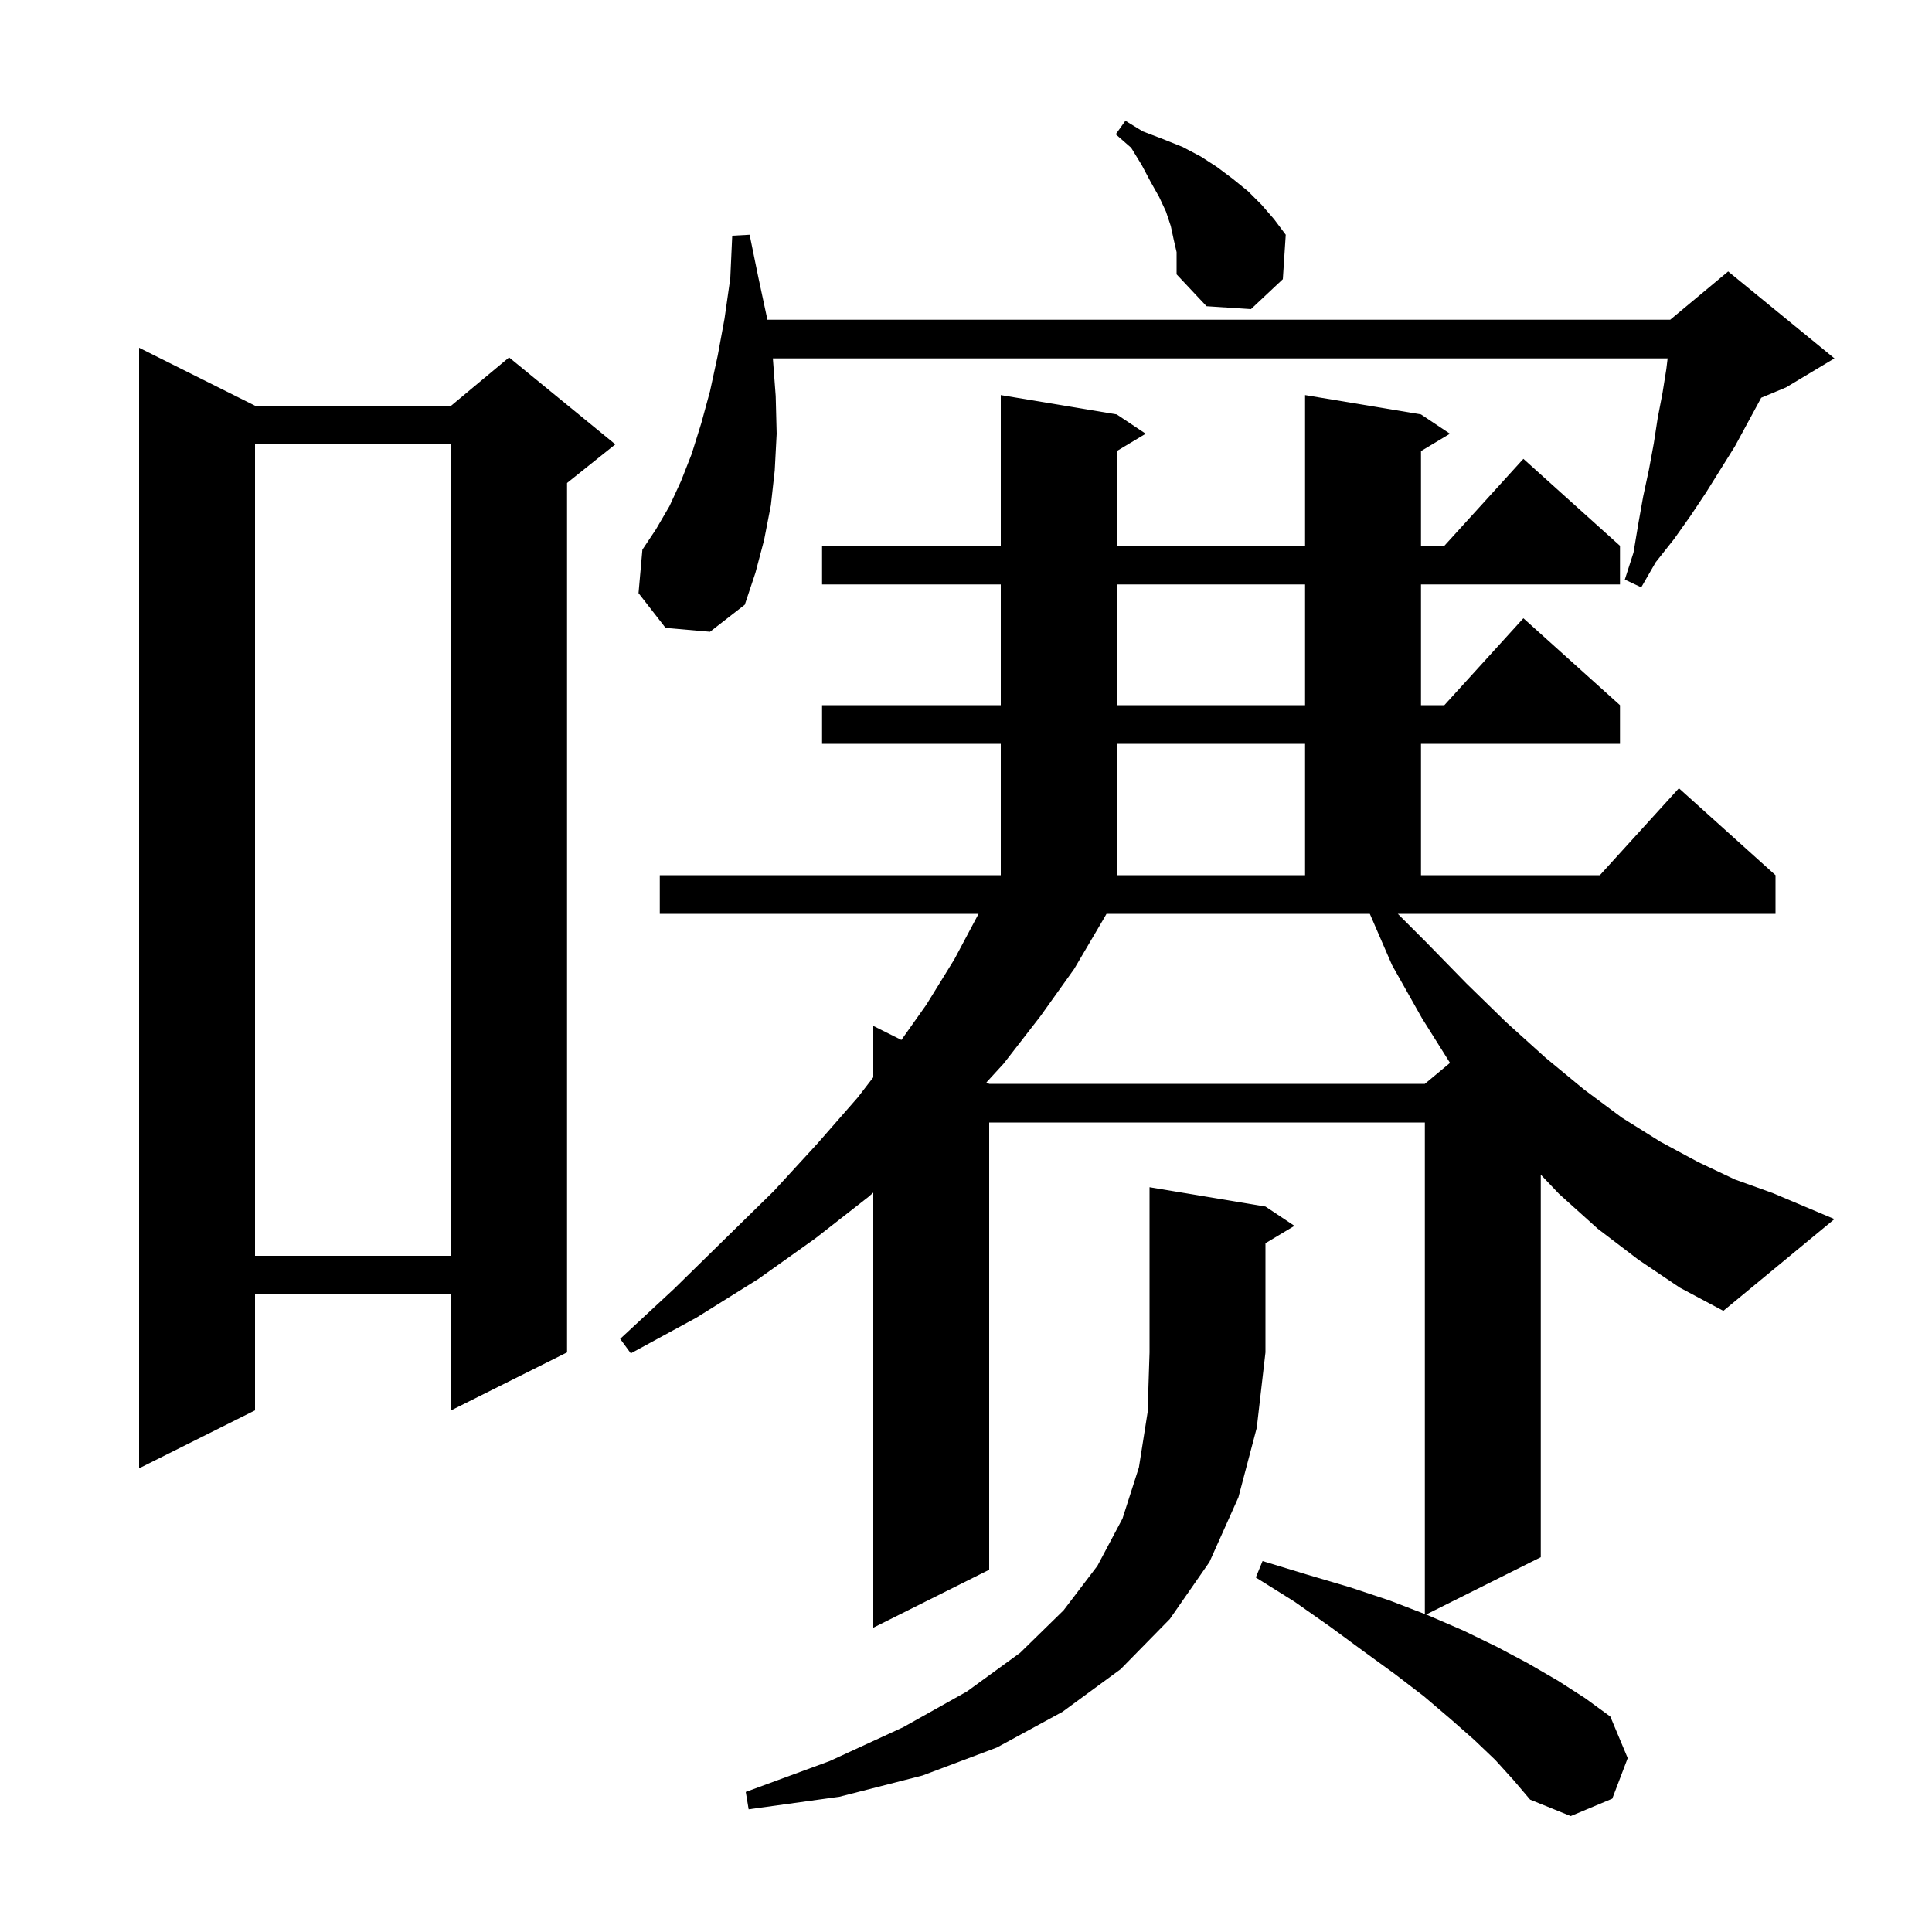 <svg xmlns="http://www.w3.org/2000/svg" xmlns:xlink="http://www.w3.org/1999/xlink" version="1.1" baseProfile="full" viewBox="0 0 200 200" width="200" height="200">
<g fill="black">
<path d="M 169.6 130.4 L 165.4 127.2 L 161.4 123.6 L 159.5 121.6 L 159.5 161.2 L 147.63 167.135 L 147.8 167.2 L 151.5 168.8 L 155.0 170.5 L 158.2 172.2 L 161.3 174.0 L 164.1 175.8 L 166.7 177.7 L 168.5 182.0 L 166.9 186.2 L 162.6 188.0 L 158.4 186.3 L 156.7 184.3 L 154.8 182.2 L 152.6 180.1 L 150.1 177.9 L 147.4 175.6 L 144.4 173.3 L 141.1 170.9 L 137.7 168.4 L 134.0 165.8 L 130.0 163.3 L 130.7 161.6 L 135.3 163.0 L 139.7 164.3 L 143.9 165.7 L 147.5 167.085 L 147.5 116.2 L 102.4 116.2 L 102.4 162.5 L 90.4 168.5 L 90.4 123.459 L 89.9 123.9 L 84.4 128.2 L 78.5 132.4 L 72.1 136.4 L 65.3 140.1 L 64.2 138.6 L 69.8 133.4 L 75.1 128.2 L 80.1 123.3 L 84.6 118.4 L 88.8 113.6 L 90.4 111.524 L 90.4 106.2 L 93.311 107.655 L 95.9 104.0 L 98.8 99.3 L 101.3 94.6 L 68.3 94.6 L 68.3 90.6 L 103.6 90.6 L 103.6 77.0 L 85.1 77.0 L 85.1 73.0 L 103.6 73.0 L 103.6 60.5 L 85.1 60.5 L 85.1 56.5 L 103.6 56.5 L 103.6 40.9 L 115.6 42.9 L 118.6 44.9 L 115.6 46.7 L 115.6 56.5 L 135.1 56.5 L 135.1 40.9 L 147.1 42.9 L 150.1 44.9 L 147.1 46.7 L 147.1 56.5 L 149.518 56.5 L 157.7 47.5 L 167.7 56.5 L 167.7 60.5 L 147.1 60.5 L 147.1 73.0 L 149.518 73.0 L 157.7 64.0 L 167.7 73.0 L 167.7 77.0 L 147.1 77.0 L 147.1 90.6 L 165.618 90.6 L 173.8 81.6 L 183.8 90.6 L 183.8 94.6 L 144.7 94.6 L 147.6 97.5 L 151.8 101.8 L 155.9 105.8 L 160.0 109.5 L 164.0 112.8 L 167.9 115.7 L 171.9 118.2 L 175.8 120.3 L 179.6 122.1 L 183.5 123.5 L 189.9 126.2 L 178.4 135.7 L 173.9 133.3 Z M 131.0 124.9 L 134.0 126.9 L 131.0 128.7 L 131.0 140.0 L 130.1 147.8 L 128.2 155.0 L 125.2 161.7 L 121.1 167.6 L 116.0 172.8 L 110.0 177.2 L 103.2 180.9 L 95.5 183.8 L 86.9 186.0 L 77.5 187.3 L 77.2 185.5 L 85.9 182.3 L 93.5 178.8 L 100.1 175.1 L 105.6 171.1 L 110.1 166.7 L 113.6 162.1 L 116.2 157.2 L 117.9 151.9 L 118.8 146.2 L 119.0 140.0 L 119.0 122.9 Z M 26.4 42.0 L 46.7 42.0 L 52.7 37.0 L 63.7 46.0 L 58.7 50.0 L 58.7 140.0 L 46.7 146.0 L 46.7 134.0 L 26.4 134.0 L 26.4 146.0 L 14.4 152.0 L 14.4 36.0 Z M 26.4 46.0 L 26.4 130.0 L 46.7 130.0 L 46.7 46.0 Z M 114.2 95.2 L 111.2 100.3 L 107.7 105.2 L 103.9 110.1 L 102.111 112.055 L 102.4 112.2 L 147.5 112.2 L 150.105 110.029 L 147.2 105.4 L 144.1 99.9 L 141.803 94.6 L 114.546 94.6 Z M 115.6 77.0 L 115.6 90.6 L 135.1 90.6 L 135.1 77.0 Z M 115.6 60.5 L 115.6 73.0 L 135.1 73.0 L 135.1 60.5 Z M 68.9 65.0 L 66.1 61.4 L 66.5 56.9 L 67.9 54.8 L 69.3 52.4 L 70.5 49.8 L 71.6 47.0 L 72.6 43.8 L 73.5 40.5 L 74.3 36.8 L 75.0 33.0 L 75.6 28.8 L 75.8 24.4 L 77.6 24.3 L 78.5 28.7 L 79.4 32.9 L 79.429 33.1 L 172.9 33.1 L 178.9 28.1 L 189.9 37.1 L 184.9 40.1 L 182.317 41.176 L 182.2 41.4 L 179.6 46.2 L 176.6 51.0 L 175.0 53.4 L 173.3 55.8 L 171.4 58.2 L 169.9 60.8 L 168.2 60.0 L 169.1 57.2 L 169.6 54.2 L 170.1 51.4 L 170.7 48.6 L 171.2 45.9 L 171.6 43.3 L 172.1 40.7 L 172.5 38.2 L 172.632 37.1 L 80.007 37.1 L 80.3 41.0 L 80.4 44.9 L 80.2 48.7 L 79.8 52.3 L 79.1 55.9 L 78.2 59.3 L 77.1 62.6 L 73.5 65.4 Z M 121.5 24.8 L 121.2 23.4 L 120.7 21.9 L 120.0 20.4 L 119.1 18.8 L 118.2 17.1 L 117.1 15.3 L 115.5 13.9 L 116.5 12.5 L 118.3 13.6 L 120.4 14.4 L 122.4 15.2 L 124.3 16.2 L 126.0 17.3 L 127.6 18.5 L 129.2 19.8 L 130.6 21.2 L 131.9 22.7 L 133.1 24.3 L 132.8 28.9 L 129.5 32.0 L 124.9 31.7 L 121.8 28.4 L 121.8 26.1 Z " />
</g>
</svg>
